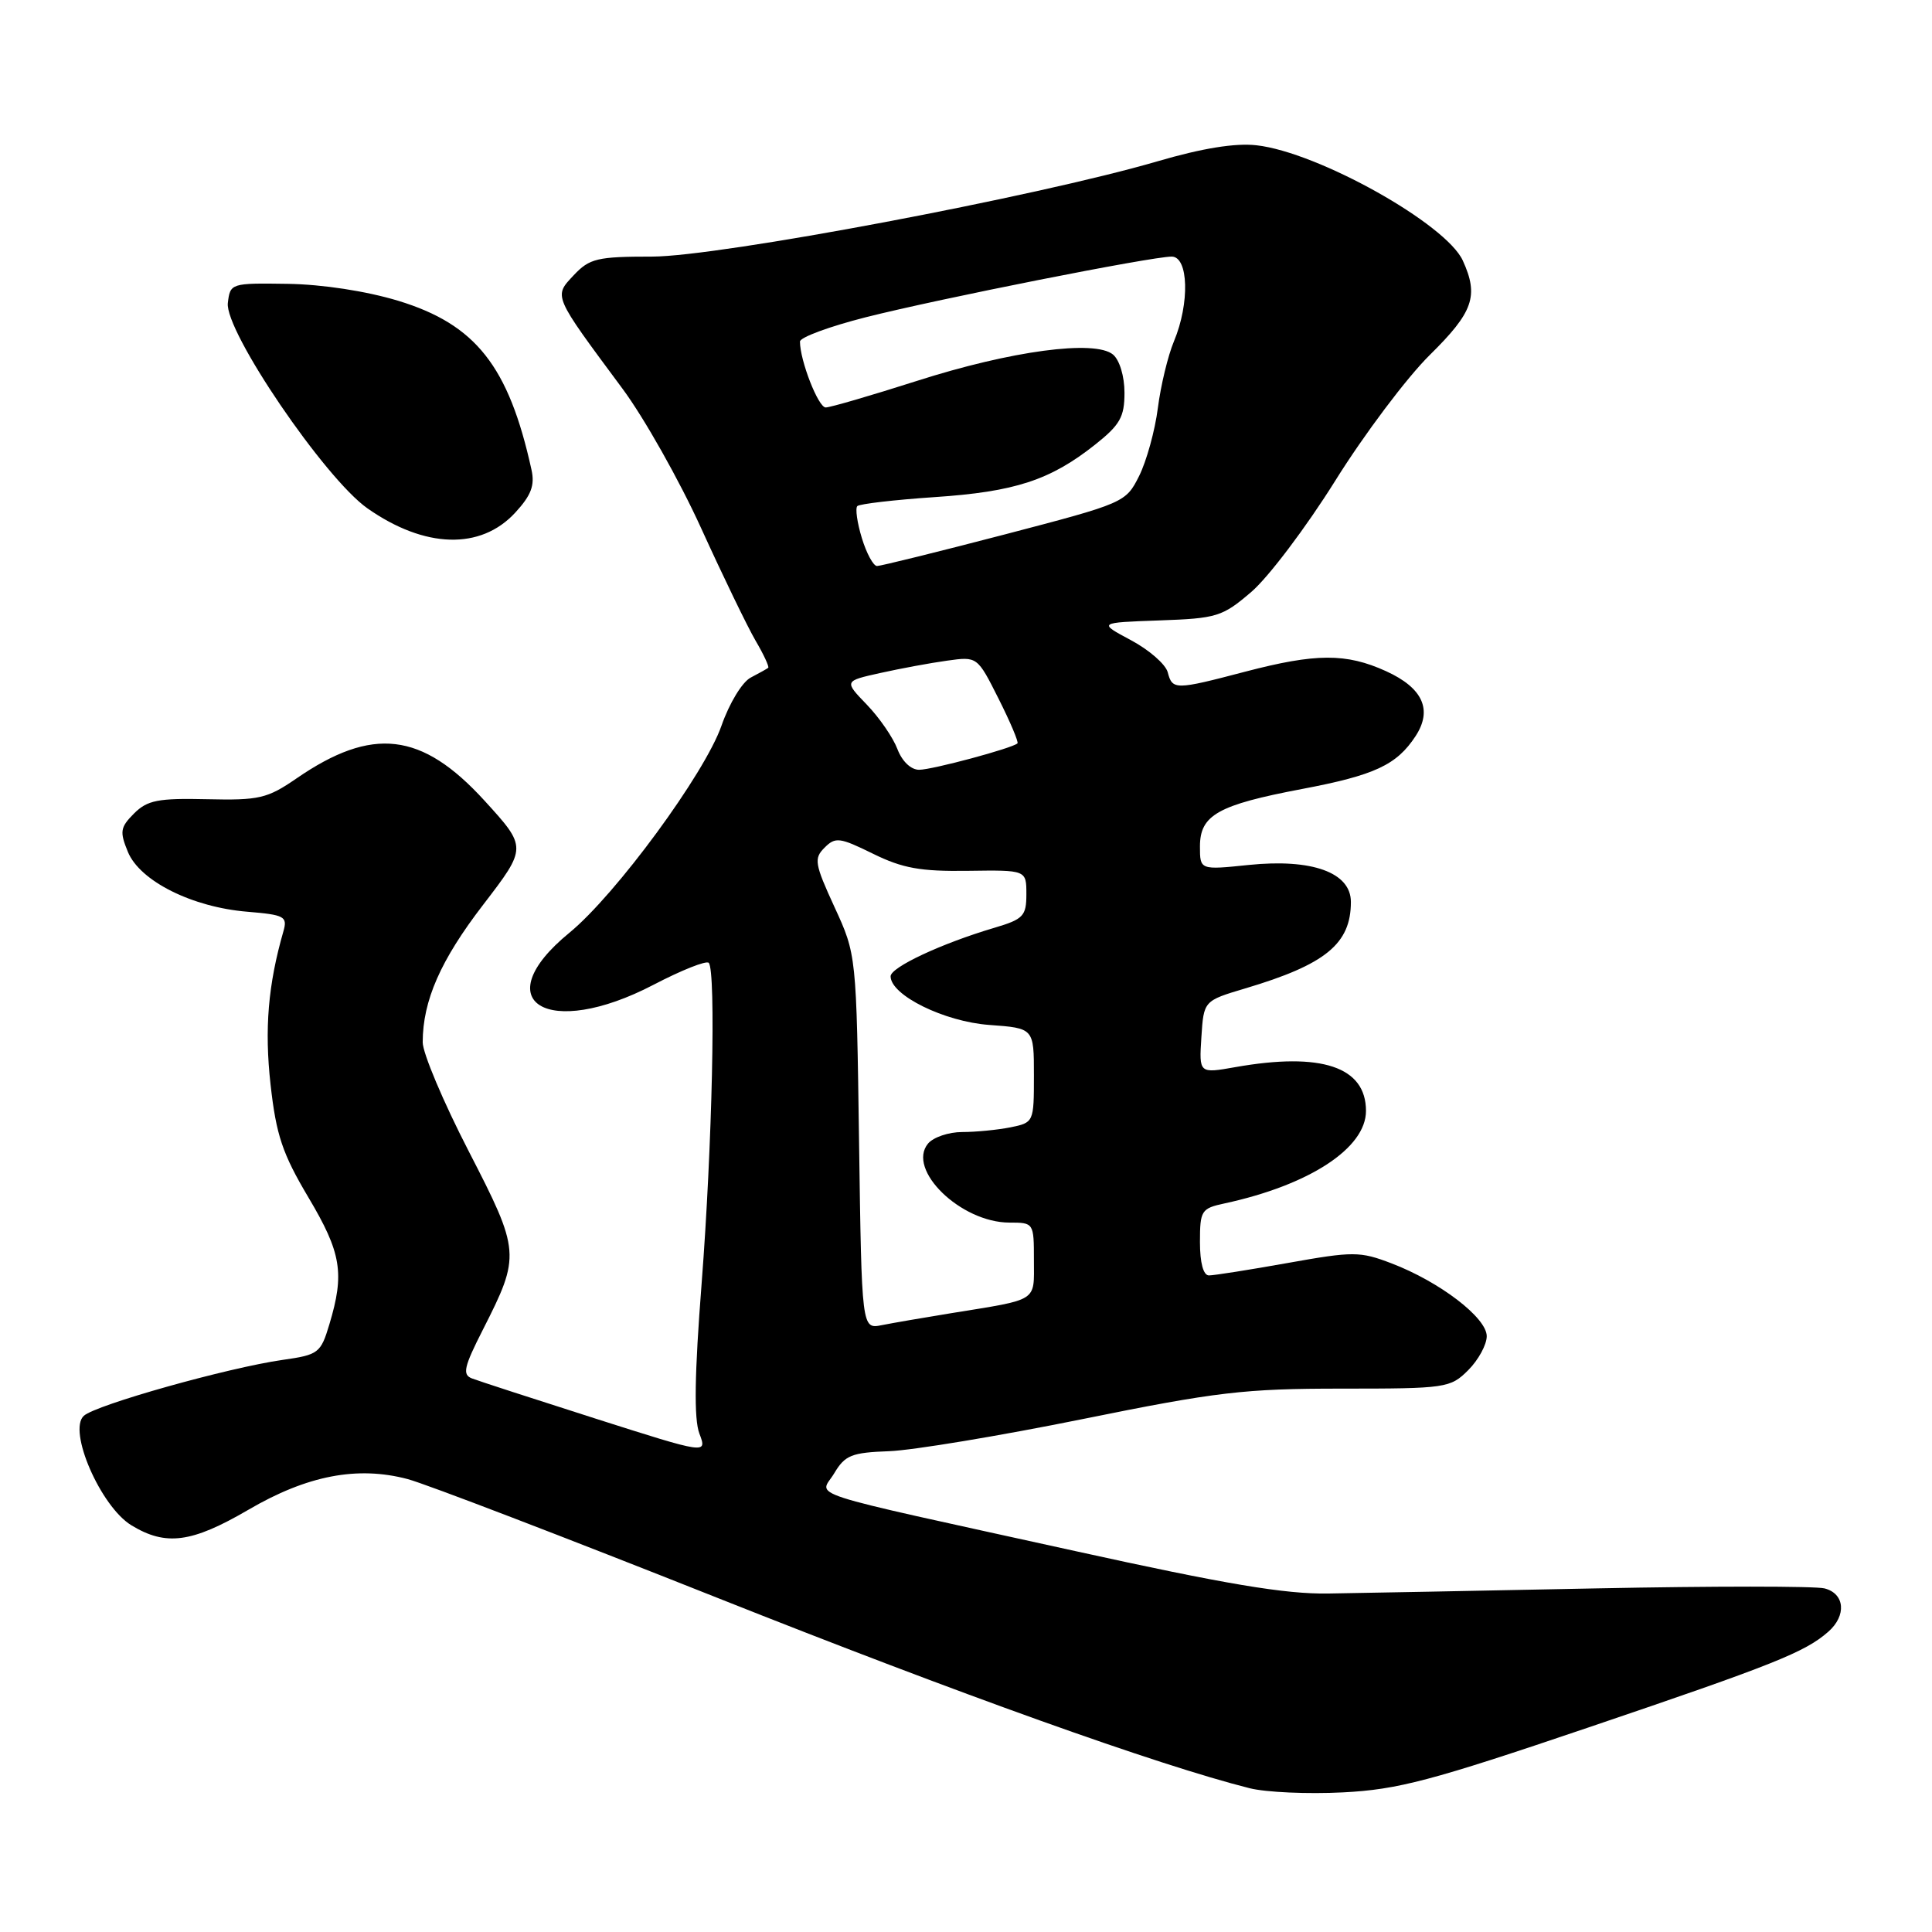 <?xml version="1.0" encoding="UTF-8" standalone="no"?>
<!DOCTYPE svg PUBLIC "-//W3C//DTD SVG 1.1//EN" "http://www.w3.org/Graphics/SVG/1.1/DTD/svg11.dtd" >
<svg xmlns="http://www.w3.org/2000/svg" xmlns:xlink="http://www.w3.org/1999/xlink" version="1.1" viewBox="0 0 256 256">
 <g >
 <path fill="currentColor"
d=" M 210.44 228.91 C 235.02 220.58 239.18 218.92 242.25 216.22 C 244.71 214.07 244.45 211.15 241.75 210.47 C 240.51 210.16 226.89 210.16 211.50 210.47 C 196.10 210.78 180.12 211.09 176.00 211.15 C 170.27 211.24 162.38 209.91 142.50 205.53 C 105.19 197.32 108.63 198.43 110.55 195.20 C 111.97 192.82 112.84 192.47 117.83 192.29 C 120.95 192.17 132.47 190.26 143.43 188.04 C 161.22 184.43 164.90 184.00 177.72 184.00 C 191.64 184.00 192.17 183.92 194.55 181.55 C 195.90 180.20 197.00 178.17 197.00 177.05 C 197.00 174.61 190.77 169.84 184.38 167.40 C 180.19 165.80 179.33 165.80 170.64 167.35 C 165.55 168.26 160.85 169.00 160.19 169.00 C 159.45 169.00 159.00 167.34 159.00 164.58 C 159.00 160.40 159.18 160.12 162.25 159.46 C 173.51 157.03 181.00 152.13 181.00 147.20 C 181.00 141.36 175.11 139.38 163.69 141.40 C 158.88 142.25 158.88 142.25 159.19 137.43 C 159.50 132.61 159.50 132.61 165.00 130.97 C 175.65 127.80 179.00 125.06 179.00 119.51 C 179.00 115.61 173.86 113.75 165.47 114.61 C 159.00 115.28 159.00 115.28 159.00 112.16 C 159.00 108.00 161.38 106.66 172.50 104.55 C 182.16 102.72 185.06 101.37 187.57 97.54 C 189.85 94.05 188.53 91.15 183.65 88.93 C 178.37 86.53 174.36 86.55 165.00 89.00 C 155.70 91.44 155.35 91.44 154.73 89.08 C 154.45 88.02 152.26 86.11 149.86 84.83 C 145.50 82.50 145.50 82.50 153.61 82.21 C 161.26 81.94 161.97 81.72 165.82 78.42 C 168.07 76.49 173.07 69.87 176.92 63.71 C 180.77 57.54 186.41 50.04 189.46 47.03 C 195.22 41.35 195.97 39.22 193.83 34.53 C 191.61 29.66 174.63 20.16 166.49 19.25 C 163.69 18.93 159.30 19.64 153.39 21.37 C 137.35 26.06 95.29 33.99 86.42 34.00 C 79.14 34.00 78.12 34.24 76.03 36.46 C 73.35 39.32 73.22 39.01 82.48 51.50 C 85.34 55.35 90.03 63.67 92.91 70.00 C 95.79 76.33 99.03 83.02 100.11 84.88 C 101.20 86.73 101.95 88.36 101.79 88.49 C 101.63 88.62 100.59 89.20 99.48 89.78 C 98.35 90.36 96.64 93.18 95.60 96.16 C 93.39 102.50 81.59 118.57 75.43 123.61 C 64.29 132.74 72.53 137.82 86.59 130.49 C 90.29 128.56 93.58 127.25 93.91 127.58 C 94.89 128.59 94.38 151.82 92.97 170.05 C 92.03 182.13 91.94 188.01 92.67 189.95 C 93.71 192.69 93.71 192.69 78.90 187.97 C 70.75 185.37 63.39 182.98 62.54 182.65 C 61.24 182.15 61.46 181.15 64.00 176.16 C 68.99 166.33 68.95 165.83 62.09 152.51 C 58.74 146.01 56.00 139.52 56.01 138.10 C 56.02 132.59 58.38 127.22 64.01 119.90 C 69.85 112.29 69.85 112.29 64.18 106.07 C 55.88 96.99 49.35 96.22 39.28 103.15 C 35.41 105.81 34.34 106.06 27.43 105.90 C 20.94 105.75 19.53 106.03 17.76 107.79 C 15.93 109.63 15.84 110.19 16.95 112.89 C 18.55 116.75 25.46 120.21 32.78 120.81 C 37.70 121.22 38.11 121.44 37.56 123.38 C 35.52 130.46 35.03 136.35 35.85 143.71 C 36.60 150.42 37.42 152.86 40.87 158.67 C 45.24 166.02 45.68 168.72 43.64 175.49 C 42.50 179.29 42.20 179.52 37.47 180.19 C 30.18 181.23 12.72 186.14 11.11 187.60 C 8.95 189.54 13.33 199.62 17.41 202.11 C 21.98 204.89 25.39 204.44 32.90 200.06 C 40.71 195.49 47.36 194.22 54.03 195.99 C 56.49 196.65 74.92 203.72 95.00 211.70 C 127.20 224.50 153.46 233.90 165.59 236.95 C 167.74 237.49 173.30 237.74 177.94 237.50 C 185.23 237.13 189.62 235.97 210.44 228.91 Z  M 68.26 67.94 C 70.39 65.63 70.89 64.31 70.42 62.22 C 67.40 48.50 63.03 42.98 52.75 39.85 C 48.51 38.57 42.72 37.68 38.12 37.61 C 30.59 37.50 30.50 37.53 30.19 40.15 C 29.76 43.87 43.03 63.39 48.69 67.36 C 56.28 72.68 63.68 72.90 68.26 67.94 Z  M 113.83 151.31 C 113.48 126.50 113.48 126.50 110.58 120.20 C 107.94 114.46 107.82 113.75 109.26 112.32 C 110.69 110.88 111.26 110.95 115.67 113.12 C 119.59 115.05 121.96 115.48 128.25 115.39 C 136.00 115.28 136.00 115.28 136.00 118.48 C 136.00 121.38 135.60 121.80 131.75 122.94 C 124.76 125.01 118.00 128.17 118.01 129.37 C 118.02 131.88 125.14 135.38 131.09 135.81 C 137.00 136.24 137.00 136.24 137.00 142.50 C 137.00 148.70 136.98 148.75 133.88 149.38 C 132.16 149.72 129.29 150.00 127.50 150.00 C 125.71 150.00 123.67 150.69 122.97 151.53 C 120.10 154.99 127.31 161.99 133.75 162.00 C 136.98 162.00 137.00 162.03 137.00 166.98 C 137.00 172.57 137.72 172.11 126.00 174.01 C 122.42 174.59 118.30 175.30 116.84 175.59 C 114.18 176.12 114.18 176.12 113.83 151.31 Z  M 118.91 99.25 C 118.34 97.74 116.52 95.09 114.86 93.37 C 111.84 90.24 111.84 90.24 116.67 89.17 C 119.33 88.58 123.30 87.84 125.50 87.54 C 129.50 86.98 129.50 86.98 132.32 92.59 C 133.87 95.67 134.99 98.33 134.82 98.50 C 134.12 99.15 123.52 102.00 121.79 102.00 C 120.70 102.00 119.53 100.88 118.91 99.25 Z  M 114.20 71.30 C 113.58 69.27 113.31 67.36 113.60 67.06 C 113.90 66.77 118.51 66.23 123.84 65.87 C 134.47 65.16 139.16 63.63 145.09 58.93 C 148.41 56.30 149.00 55.26 149.00 52.04 C 149.00 49.86 148.35 47.71 147.48 46.98 C 145.08 44.99 133.97 46.48 121.50 50.47 C 115.45 52.40 110.01 53.99 109.41 53.99 C 108.43 54.00 106.00 47.78 106.00 45.26 C 106.00 44.70 109.94 43.25 114.75 42.03 C 124.53 39.56 152.54 34.01 155.25 34.00 C 157.49 34.00 157.66 40.18 155.56 45.21 C 154.76 47.11 153.80 51.10 153.42 54.08 C 153.04 57.06 151.92 61.10 150.94 63.07 C 149.17 66.60 148.99 66.67 133.12 70.82 C 124.30 73.12 116.69 75.00 116.21 75.00 C 115.73 75.00 114.82 73.34 114.20 71.30 Z "/>
</g>
</svg>